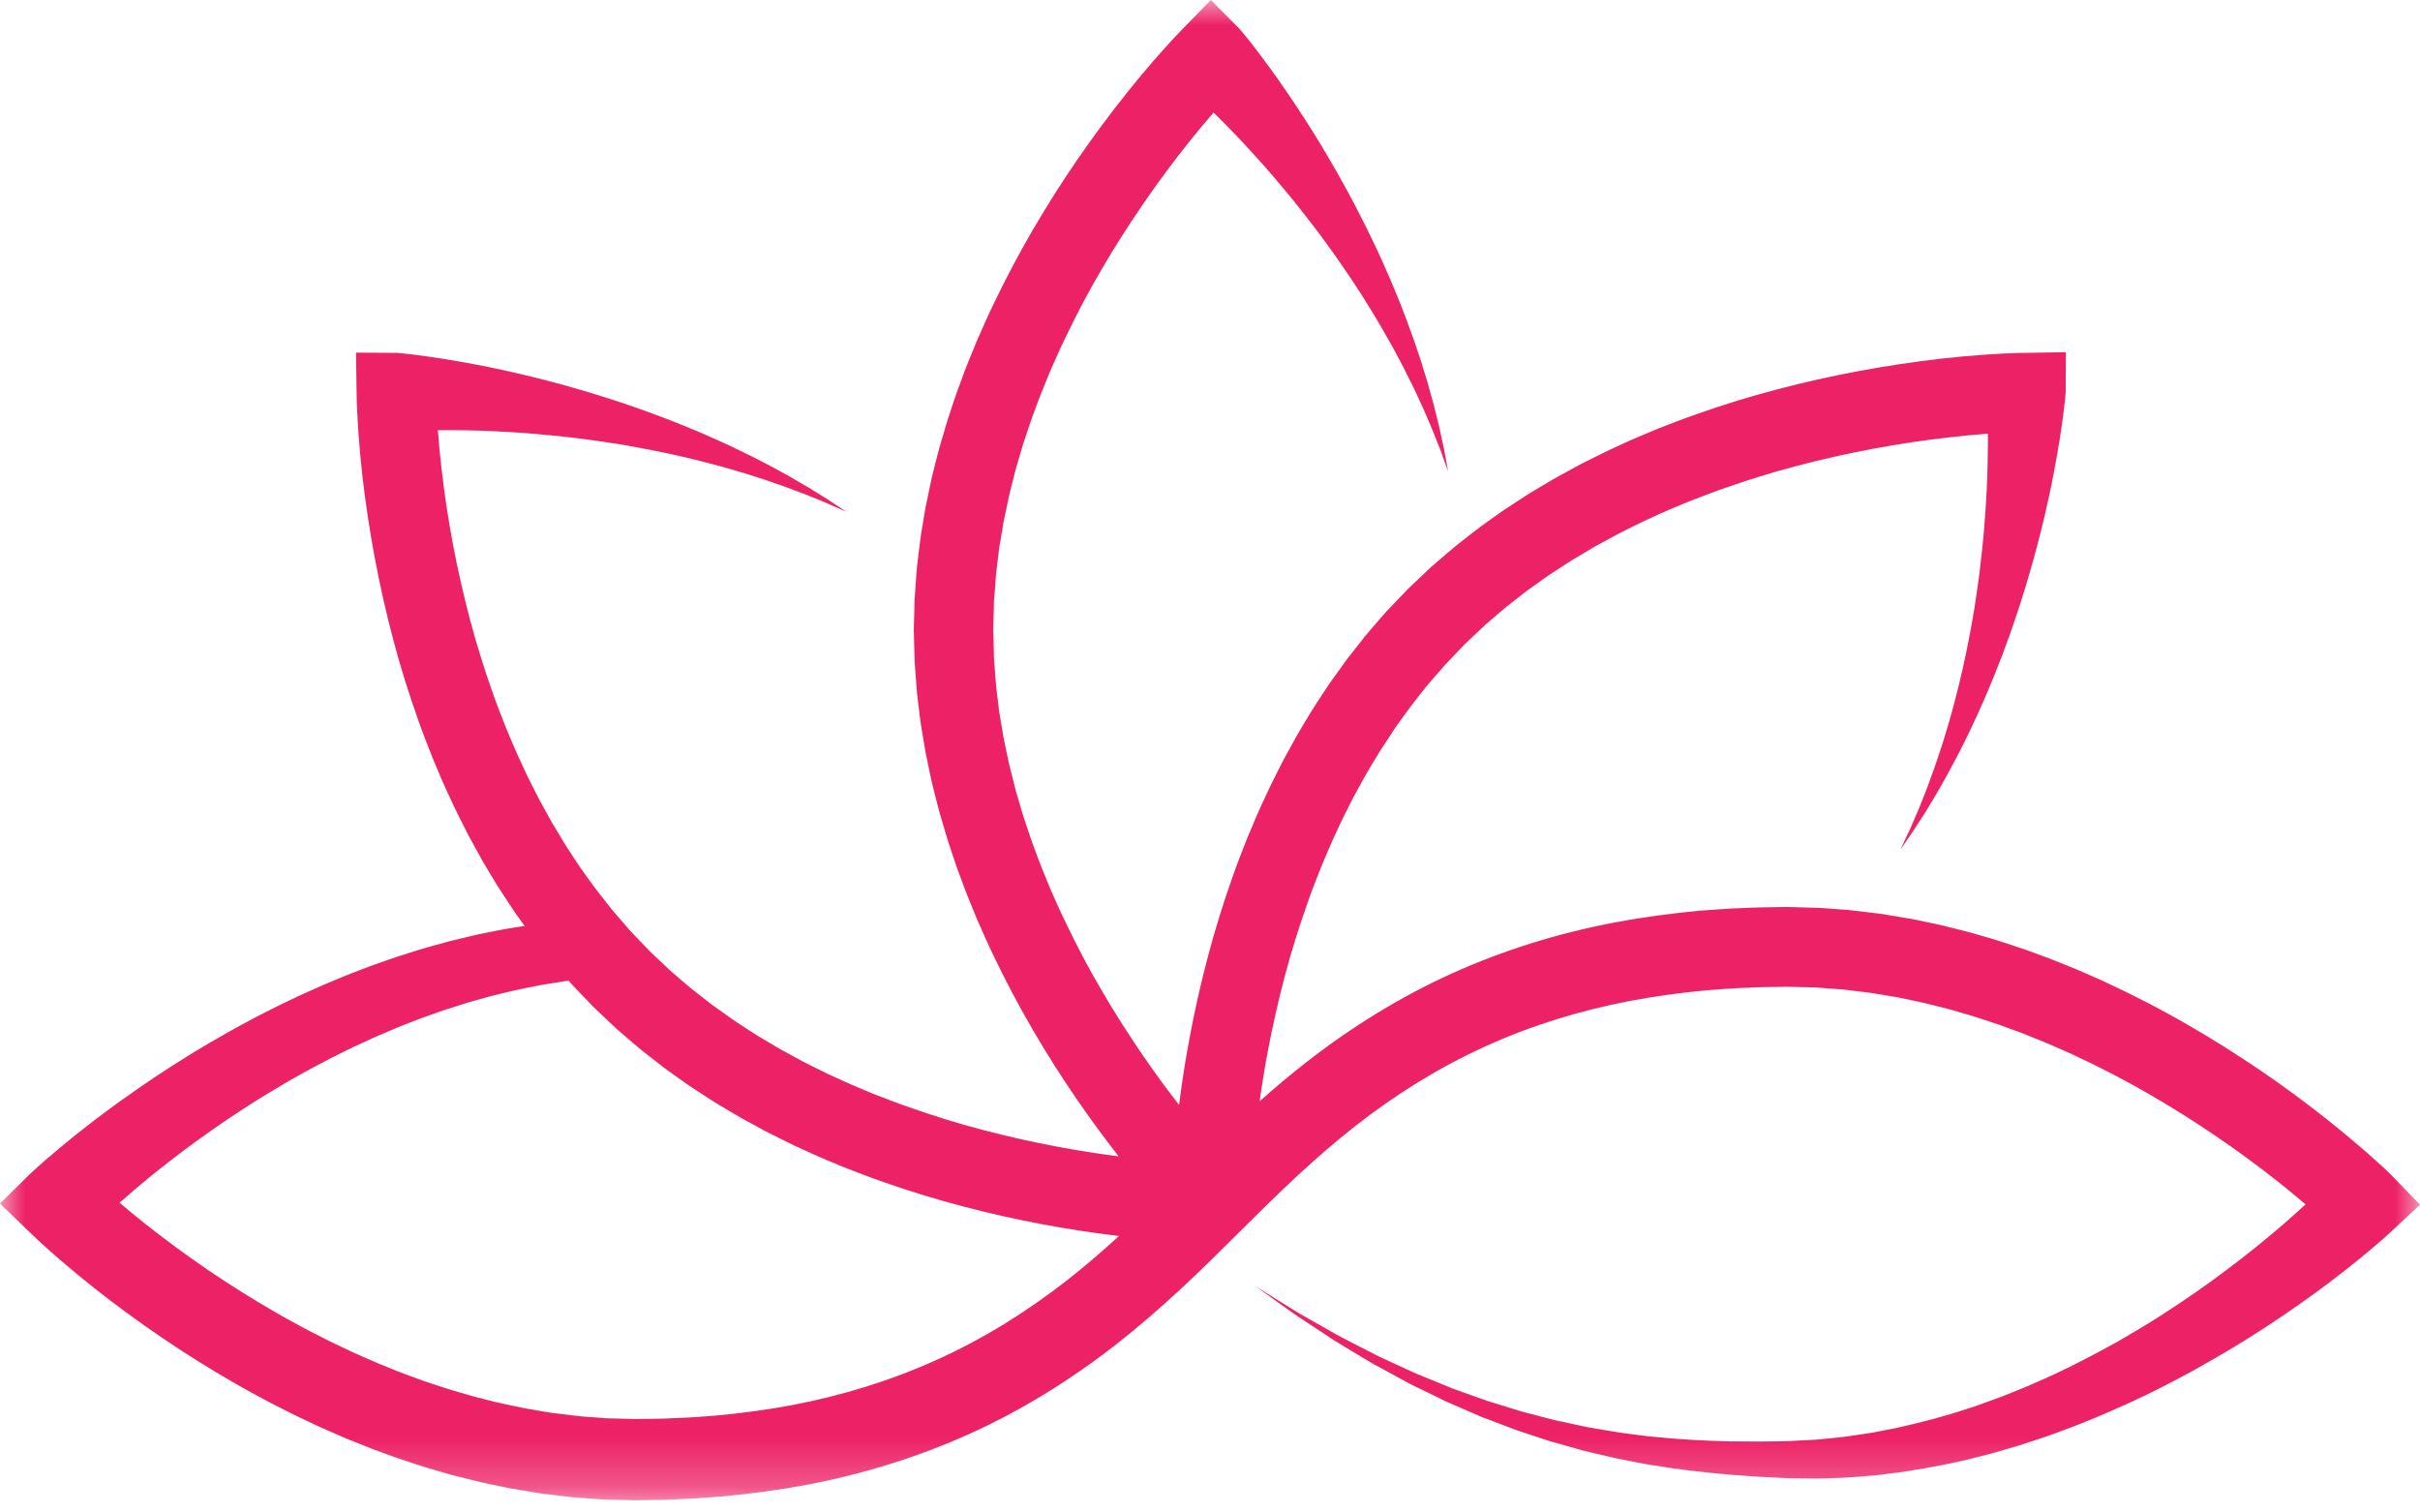 <svg width="48" height="30" viewBox="0 0 48 30" fill="none" xmlns="http://www.w3.org/2000/svg">
<g id="Clip path group">
<mask id="mask0_928_613" style="mask-type:luminance" maskUnits="userSpaceOnUse" x="0" y="0" width="48" height="30">
<g id="e5b140d316">
<path id="Vector" d="M0 0H48V29.756H0V0Z" fill="white"/>
</g>
</mask>
<g mask="url(#mask0_928_613)">
<g id="Group">
<path id="Vector_2" d="M21.157 25.4C20.356 26.024 19.5 26.557 18.584 26.97C17.67 27.384 16.703 27.682 15.707 27.871C15.208 27.964 14.704 28.032 14.195 28.078C13.94 28.097 13.682 28.12 13.433 28.126L13.245 28.134C13.214 28.136 13.184 28.138 13.15 28.138L13.05 28.14L12.647 28.145L12.597 28.147H12.594C12.591 28.147 12.584 28.147 12.585 28.147L12.562 28.145L12.468 28.143L12.281 28.138L12.093 28.133L12.047 28.132L11.999 28.13L11.907 28.122L11.532 28.094C11.408 28.082 11.283 28.065 11.159 28.05L10.971 28.028L10.785 27.998C10.661 27.976 10.536 27.957 10.413 27.934C10.166 27.882 9.919 27.835 9.673 27.77L9.49 27.723C9.459 27.716 9.428 27.709 9.398 27.7L9.306 27.673L8.941 27.567C8.82 27.53 8.7 27.488 8.579 27.449C8.519 27.429 8.458 27.41 8.398 27.389L8.039 27.257C7.98 27.235 7.92 27.213 7.861 27.189L7.506 27.045C7.389 26.996 7.272 26.942 7.155 26.892C7.097 26.865 7.038 26.841 6.98 26.814L6.807 26.731C6.574 26.625 6.346 26.506 6.117 26.389L5.778 26.206C5.665 26.145 5.555 26.081 5.443 26.017C4.997 25.76 4.56 25.485 4.134 25.196C3.707 24.905 3.292 24.6 2.888 24.281C2.713 24.142 2.541 24 2.371 23.855C2.508 23.735 2.646 23.616 2.786 23.498L2.924 23.384L3.064 23.27C3.157 23.195 3.252 23.121 3.346 23.047C3.536 22.899 3.728 22.755 3.923 22.614C4.119 22.473 4.315 22.335 4.514 22.201C4.614 22.133 4.714 22.067 4.815 22.002C4.915 21.936 5.017 21.87 5.119 21.808C5.222 21.746 5.323 21.68 5.427 21.62L5.737 21.436C5.947 21.319 6.155 21.201 6.369 21.091L6.527 21.007L6.689 20.926C6.796 20.873 6.902 20.817 7.011 20.767L7.338 20.616C7.445 20.565 7.556 20.521 7.666 20.473L7.832 20.401C7.887 20.379 7.943 20.357 7.998 20.335C8.109 20.293 8.22 20.247 8.332 20.205C8.557 20.125 8.781 20.041 9.01 19.972L9.18 19.917L9.265 19.89L9.351 19.866L9.695 19.769C9.753 19.752 9.811 19.74 9.869 19.725L10.215 19.642C10.274 19.628 10.332 19.618 10.391 19.606L10.74 19.536C10.856 19.517 10.969 19.5 11.084 19.481L11.255 19.453L11.278 19.451L11.344 19.526C11.39 19.578 11.437 19.624 11.482 19.672L11.772 19.974L12.081 20.267C12.132 20.316 12.184 20.365 12.236 20.412L12.397 20.551C12.505 20.643 12.611 20.737 12.721 20.827L13.055 21.088C13.165 21.177 13.281 21.257 13.395 21.34L13.568 21.462C13.625 21.503 13.682 21.544 13.742 21.581L14.096 21.812C14.155 21.851 14.216 21.886 14.275 21.923L14.456 22.03L14.638 22.138C14.697 22.174 14.76 22.206 14.821 22.24L15.191 22.442C15.441 22.566 15.69 22.695 15.945 22.809C16.197 22.929 16.455 23.032 16.712 23.141C16.972 23.241 17.231 23.345 17.493 23.435C18.017 23.62 18.548 23.784 19.082 23.924C19.618 24.066 20.157 24.187 20.7 24.288C21.196 24.381 21.695 24.456 22.195 24.516C21.857 24.825 21.512 25.122 21.157 25.4ZM47.435 23.312L47.351 23.23L47.272 23.155C47.219 23.108 47.166 23.059 47.115 23.013C47.063 22.965 47.01 22.919 46.958 22.872C46.905 22.826 46.852 22.78 46.799 22.735C46.588 22.553 46.373 22.376 46.156 22.204C45.722 21.86 45.275 21.531 44.816 21.219C44.357 20.908 43.888 20.612 43.406 20.334C43.285 20.266 43.165 20.195 43.043 20.129L42.675 19.931C42.427 19.805 42.179 19.676 41.925 19.559L41.736 19.469C41.674 19.44 41.609 19.413 41.546 19.384C41.416 19.329 41.289 19.27 41.16 19.216L40.771 19.059C40.706 19.032 40.64 19.008 40.574 18.983L40.377 18.911L40.179 18.838C40.112 18.815 40.045 18.794 39.979 18.772C39.845 18.728 39.712 18.682 39.577 18.64L39.171 18.522L39.07 18.493C39.035 18.483 39.001 18.476 38.967 18.467L38.761 18.415C38.488 18.341 38.209 18.289 37.932 18.23C37.792 18.205 37.652 18.183 37.511 18.16L37.301 18.125L37.089 18.1C36.948 18.083 36.807 18.064 36.664 18.05L36.224 18.017L36.113 18.009L36.058 18.006L35.808 18L35.606 17.994L35.505 17.991H35.481L35.448 17.99L35.434 17.991H35.383C35.105 17.996 34.825 17.996 34.546 18.012C34.268 18.02 33.988 18.045 33.709 18.064C33.15 18.117 32.592 18.191 32.037 18.295C30.928 18.505 29.833 18.84 28.795 19.31C27.757 19.779 26.784 20.387 25.898 21.079C25.583 21.325 25.279 21.581 24.985 21.844C25.031 21.512 25.085 21.179 25.147 20.849C25.242 20.345 25.356 19.846 25.486 19.353C25.617 18.859 25.77 18.372 25.94 17.892C26.023 17.652 26.119 17.416 26.211 17.18C26.31 16.948 26.407 16.712 26.515 16.484C26.619 16.252 26.737 16.03 26.849 15.804L27.031 15.474C27.063 15.419 27.091 15.363 27.124 15.309L27.22 15.147L27.318 14.986C27.35 14.932 27.383 14.878 27.418 14.826L27.624 14.512C27.657 14.458 27.694 14.408 27.73 14.357L27.84 14.206C27.914 14.104 27.986 14.001 28.064 13.904L28.296 13.611C28.375 13.515 28.459 13.422 28.54 13.328L28.662 13.187C28.704 13.142 28.747 13.098 28.79 13.053L29.047 12.783L29.323 12.522C29.371 12.476 29.421 12.429 29.468 12.386L29.605 12.269C29.696 12.191 29.785 12.113 29.88 12.035L30.175 11.804C30.271 11.725 30.375 11.654 30.477 11.582L30.63 11.472C30.68 11.436 30.731 11.4 30.785 11.366L31.101 11.161C31.152 11.126 31.207 11.094 31.261 11.062L31.423 10.966L31.585 10.868C31.639 10.836 31.697 10.807 31.75 10.777L32.083 10.596C32.31 10.484 32.534 10.365 32.767 10.263C32.995 10.154 33.232 10.059 33.466 9.96C33.704 9.869 33.94 9.774 34.181 9.691C34.663 9.521 35.153 9.368 35.649 9.239C36.145 9.108 36.646 8.996 37.153 8.901C37.658 8.807 38.167 8.73 38.678 8.673C38.928 8.644 39.178 8.62 39.428 8.602C39.43 8.702 39.43 8.802 39.428 8.902C39.427 9.094 39.422 9.287 39.416 9.479L39.403 9.767L39.386 10.057L39.365 10.346L39.342 10.635C39.322 10.828 39.303 11.021 39.28 11.213C39.27 11.31 39.256 11.406 39.243 11.503C39.231 11.599 39.217 11.695 39.203 11.791C39.188 11.887 39.175 11.983 39.159 12.079L39.11 12.367C39.093 12.463 39.073 12.558 39.056 12.655L39.028 12.797L38.999 12.941C38.978 13.037 38.96 13.132 38.938 13.227L38.871 13.513C38.85 13.608 38.824 13.702 38.8 13.797C38.777 13.892 38.752 13.987 38.726 14.081L38.646 14.364L38.561 14.645L38.517 14.787L38.471 14.926L38.377 15.206L38.276 15.483C38.259 15.53 38.244 15.576 38.225 15.623L38.172 15.76L38.062 16.035L37.945 16.308L37.886 16.444L37.822 16.579L37.697 16.849L37.867 16.602L37.951 16.479L38.031 16.355L38.194 16.102L38.349 15.846L38.425 15.718C38.451 15.674 38.474 15.63 38.5 15.587L38.646 15.325L38.788 15.06L38.859 14.927L38.926 14.791L39.06 14.522L39.188 14.248C39.231 14.158 39.271 14.065 39.311 13.974C39.352 13.881 39.394 13.79 39.432 13.697L39.548 13.417C39.587 13.323 39.623 13.229 39.659 13.136L39.715 12.994L39.767 12.852C39.802 12.757 39.837 12.662 39.871 12.567L39.97 12.28C40.003 12.185 40.034 12.088 40.066 11.992C40.097 11.896 40.127 11.799 40.156 11.702C40.186 11.605 40.217 11.508 40.244 11.41C40.301 11.216 40.355 11.02 40.407 10.823L40.483 10.528L40.555 10.231L40.622 9.933L40.687 9.633C40.727 9.433 40.765 9.233 40.8 9.03C40.837 8.828 40.868 8.625 40.898 8.42C40.912 8.318 40.926 8.214 40.938 8.11L40.956 7.953L40.965 7.871L40.968 7.83L40.972 7.783L40.976 6.986L40.184 6.999L40.067 7L39.958 7.003C39.887 7.006 39.816 7.008 39.747 7.012C39.676 7.016 39.607 7.019 39.537 7.024C39.468 7.028 39.398 7.033 39.328 7.038C39.05 7.057 38.776 7.084 38.5 7.114C37.951 7.178 37.405 7.26 36.862 7.361C36.319 7.462 35.78 7.583 35.244 7.725C34.708 7.864 34.179 8.028 33.655 8.214C33.392 8.303 33.133 8.407 32.874 8.507C32.617 8.615 32.359 8.72 32.107 8.84C31.852 8.953 31.603 9.083 31.352 9.207L30.983 9.409C30.922 9.443 30.859 9.475 30.8 9.511L30.618 9.619L30.437 9.726C30.376 9.761 30.316 9.798 30.258 9.837L29.904 10.068C29.844 10.104 29.787 10.146 29.729 10.187L29.557 10.309C29.443 10.391 29.327 10.472 29.216 10.561L28.883 10.822C28.771 10.913 28.66 11.011 28.549 11.106L28.383 11.249C28.333 11.295 28.287 11.34 28.237 11.387L27.933 11.675L27.639 11.982C27.59 12.034 27.541 12.084 27.492 12.136L27.353 12.296C27.262 12.403 27.167 12.509 27.076 12.618L26.815 12.951C26.725 13.06 26.644 13.176 26.563 13.29L26.439 13.461C26.398 13.519 26.356 13.576 26.319 13.635L26.087 13.987C26.048 14.046 26.012 14.106 25.976 14.165L25.867 14.346L25.76 14.527C25.723 14.586 25.691 14.649 25.657 14.71L25.455 15.077C25.33 15.326 25.2 15.572 25.086 15.828C24.965 16.079 24.86 16.335 24.752 16.591C24.65 16.849 24.547 17.106 24.456 17.369C24.271 17.89 24.105 18.417 23.965 18.95C23.823 19.482 23.701 20.019 23.6 20.56C23.514 21.01 23.444 21.463 23.386 21.917C23.14 21.598 22.902 21.274 22.674 20.942C22.383 20.518 22.108 20.086 21.851 19.645C21.591 19.203 21.353 18.751 21.135 18.293C21.021 18.064 20.922 17.83 20.819 17.598C20.725 17.364 20.625 17.131 20.54 16.892C20.449 16.656 20.374 16.416 20.293 16.177L20.186 15.814C20.169 15.753 20.15 15.693 20.135 15.632L20.043 15.267C20.028 15.208 20.012 15.147 20 15.084L19.923 14.717C19.908 14.656 19.898 14.595 19.889 14.533L19.858 14.348C19.837 14.225 19.814 14.102 19.802 13.979L19.757 13.608C19.746 13.485 19.739 13.36 19.729 13.237L19.715 13.05C19.712 12.989 19.712 12.927 19.711 12.865L19.701 12.494L19.711 12.114C19.712 12.048 19.713 11.981 19.715 11.916L19.73 11.738C19.74 11.617 19.746 11.5 19.757 11.378L19.802 11.007C19.814 10.884 19.837 10.761 19.858 10.637L19.889 10.453C19.898 10.391 19.908 10.33 19.923 10.269L20 9.902C20.012 9.841 20.028 9.78 20.043 9.719L20.089 9.536L20.135 9.354C20.15 9.293 20.169 9.233 20.186 9.172L20.293 8.809C20.374 8.572 20.449 8.33 20.54 8.094C20.625 7.856 20.725 7.622 20.819 7.388C20.922 7.156 21.021 6.922 21.135 6.693C21.353 6.235 21.591 5.783 21.851 5.341C22.108 4.901 22.383 4.468 22.674 4.045C22.964 3.622 23.27 3.209 23.59 2.81C23.746 2.614 23.906 2.42 24.071 2.232C24.144 2.304 24.217 2.377 24.29 2.45C24.426 2.588 24.56 2.729 24.693 2.871L24.89 3.086L25.085 3.303L25.276 3.524L25.466 3.749C25.591 3.899 25.715 4.05 25.835 4.205C25.896 4.281 25.956 4.359 26.016 4.437C26.076 4.514 26.136 4.592 26.193 4.671C26.252 4.751 26.31 4.829 26.367 4.908L26.538 5.149C26.594 5.229 26.649 5.311 26.704 5.391L26.787 5.513L26.869 5.637C26.921 5.72 26.978 5.801 27.029 5.884L27.186 6.136C27.239 6.219 27.288 6.304 27.338 6.388C27.389 6.474 27.439 6.558 27.486 6.645L27.633 6.903L27.772 7.164L27.842 7.296L27.907 7.429L28.041 7.695L28.166 7.965L28.228 8.1L28.288 8.237L28.405 8.512L28.516 8.789L28.571 8.928L28.621 9.068L28.724 9.35L28.669 9.056L28.642 8.908L28.61 8.761L28.546 8.467L28.474 8.174L28.437 8.027L28.397 7.882L28.316 7.59L28.227 7.301L28.183 7.156L28.134 7.012L28.037 6.725L27.933 6.44C27.9 6.343 27.862 6.249 27.826 6.155C27.788 6.06 27.754 5.965 27.713 5.872L27.596 5.59C27.557 5.496 27.516 5.404 27.474 5.311L27.413 5.17L27.349 5.033C27.306 4.94 27.264 4.847 27.219 4.756L27.085 4.481C27.04 4.389 26.992 4.299 26.946 4.208C26.901 4.116 26.852 4.026 26.804 3.937C26.756 3.846 26.708 3.756 26.658 3.667C26.559 3.486 26.458 3.309 26.354 3.133L26.197 2.868L26.035 2.605L25.869 2.345L25.701 2.087C25.586 1.916 25.471 1.745 25.351 1.575C25.233 1.406 25.109 1.239 24.984 1.073C24.92 0.988 24.855 0.905 24.791 0.822L24.691 0.698L24.638 0.635L24.611 0.602L24.58 0.566L24.017 0L23.465 0.566L23.384 0.65L23.309 0.729C23.262 0.78 23.213 0.831 23.166 0.884C23.119 0.935 23.073 0.987 23.026 1.04C22.98 1.091 22.933 1.143 22.888 1.196C22.706 1.406 22.529 1.618 22.358 1.833C22.013 2.264 21.685 2.707 21.374 3.159C21.061 3.613 20.766 4.08 20.488 4.555C20.21 5.031 19.951 5.521 19.712 6.02C19.59 6.269 19.481 6.524 19.369 6.778C19.264 7.034 19.155 7.29 19.063 7.553C18.962 7.812 18.878 8.079 18.791 8.343L18.672 8.745C18.653 8.812 18.631 8.879 18.615 8.946L18.562 9.15L18.511 9.354C18.494 9.422 18.477 9.489 18.463 9.559L18.377 9.97C18.361 10.038 18.35 10.108 18.338 10.178L18.304 10.386C18.28 10.524 18.256 10.663 18.241 10.803L18.19 11.223C18.177 11.366 18.168 11.512 18.157 11.658L18.141 11.876C18.139 11.944 18.138 12.009 18.136 12.076L18.125 12.494L18.136 12.917C18.138 12.988 18.139 13.059 18.142 13.129L18.157 13.341C18.168 13.482 18.177 13.622 18.19 13.764L18.241 14.184C18.256 14.324 18.28 14.462 18.304 14.601L18.339 14.809C18.35 14.878 18.361 14.948 18.377 15.016L18.463 15.428C18.477 15.497 18.494 15.565 18.511 15.632L18.562 15.836L18.615 16.04C18.631 16.108 18.653 16.174 18.672 16.241L18.791 16.644C18.878 16.907 18.962 17.175 19.063 17.433C19.155 17.696 19.264 17.952 19.369 18.21C19.481 18.462 19.59 18.718 19.712 18.966C19.951 19.465 20.21 19.955 20.488 20.431C20.766 20.908 21.061 21.373 21.374 21.827C21.634 22.205 21.905 22.573 22.188 22.936C21.788 22.885 21.387 22.822 20.991 22.748C20.484 22.653 19.983 22.541 19.487 22.41C18.991 22.281 18.501 22.128 18.02 21.957C17.778 21.875 17.542 21.78 17.304 21.689C17.07 21.59 16.834 21.495 16.605 21.386C16.372 21.284 16.148 21.165 15.921 21.053L15.59 20.872C15.533 20.842 15.477 20.812 15.424 20.78L15.099 20.587C15.045 20.555 14.99 20.523 14.939 20.488L14.623 20.283C14.569 20.249 14.519 20.212 14.468 20.175L14.316 20.067C14.213 19.994 14.109 19.923 14.013 19.845L13.718 19.614C13.621 19.535 13.528 19.452 13.433 19.371L13.292 19.25C13.247 19.208 13.201 19.165 13.156 19.122L12.885 18.866L12.623 18.591C12.578 18.544 12.53 18.495 12.486 18.448L12.369 18.311C12.291 18.219 12.212 18.131 12.134 18.038L11.902 17.743C11.824 17.647 11.752 17.544 11.678 17.443L11.57 17.291C11.532 17.241 11.495 17.189 11.462 17.137L11.256 16.823C11.221 16.771 11.189 16.717 11.156 16.663L11.06 16.501L10.962 16.34C10.929 16.286 10.901 16.23 10.869 16.175L10.688 15.845C10.575 15.619 10.457 15.396 10.354 15.165C10.245 14.937 10.149 14.701 10.049 14.469C9.958 14.233 9.861 13.997 9.778 13.757C9.608 13.277 9.455 12.79 9.324 12.296C9.194 11.803 9.08 11.303 8.985 10.8C8.89 10.297 8.813 9.789 8.756 9.282C8.726 9.032 8.703 8.781 8.685 8.532C8.777 8.531 8.869 8.531 8.962 8.532C9.15 8.532 9.339 8.537 9.528 8.542C9.717 8.55 9.907 8.558 10.096 8.569L10.38 8.587L10.666 8.611L10.95 8.637C11.044 8.646 11.139 8.657 11.233 8.667C11.328 8.676 11.423 8.69 11.517 8.701C11.613 8.713 11.708 8.725 11.802 8.739C11.991 8.764 12.18 8.795 12.369 8.825C12.557 8.86 12.746 8.891 12.933 8.93C13.122 8.966 13.309 9.007 13.497 9.049C13.591 9.069 13.683 9.094 13.777 9.116C13.87 9.139 13.964 9.161 14.057 9.187L14.336 9.261L14.613 9.342L14.752 9.382L15.166 9.514C15.348 9.578 15.533 9.637 15.713 9.708L15.985 9.81L16.255 9.92L16.39 9.976L16.523 10.035L16.79 10.153L16.546 9.992L16.424 9.91L16.3 9.833L16.051 9.678L15.797 9.531C15.629 9.429 15.455 9.339 15.283 9.244L15.021 9.108L14.889 9.041L14.757 8.977L14.491 8.847L14.222 8.725C14.131 8.684 14.041 8.645 13.951 8.606C13.859 8.567 13.769 8.526 13.677 8.49C13.494 8.415 13.31 8.341 13.124 8.271C12.94 8.199 12.752 8.135 12.566 8.068C12.378 8.003 12.19 7.939 11.999 7.88C11.905 7.849 11.81 7.82 11.715 7.792C11.62 7.764 11.525 7.733 11.428 7.708C11.332 7.681 11.237 7.651 11.14 7.626L10.851 7.549L10.561 7.476L10.269 7.406C10.074 7.361 9.877 7.318 9.681 7.278C9.484 7.239 9.287 7.201 9.088 7.167C8.889 7.132 8.69 7.1 8.489 7.072C8.387 7.057 8.286 7.044 8.183 7.031L8.028 7.014L7.949 7.006L7.908 7.002L7.861 6.999L7.061 6.995L7.073 7.783L7.075 7.899L7.078 8.007C7.082 8.077 7.084 8.148 7.088 8.218C7.09 8.288 7.095 8.358 7.099 8.426C7.103 8.496 7.107 8.565 7.113 8.634C7.133 8.911 7.16 9.185 7.19 9.459C7.254 10.005 7.335 10.548 7.438 11.089C7.539 11.63 7.661 12.167 7.803 12.699C7.943 13.232 8.109 13.759 8.294 14.28C8.385 14.543 8.489 14.799 8.59 15.057C8.698 15.314 8.803 15.57 8.924 15.821C9.038 16.075 9.168 16.323 9.293 16.572L9.495 16.939C9.529 17 9.561 17.062 9.598 17.122L9.705 17.303L9.814 17.483C9.85 17.543 9.886 17.603 9.926 17.662L10.157 18.013C10.194 18.073 10.236 18.13 10.277 18.188L10.401 18.358C10.402 18.361 10.403 18.363 10.406 18.366L10.163 18.404C10.098 18.415 10.034 18.423 9.97 18.437L9.778 18.474L9.587 18.513C9.523 18.527 9.459 18.538 9.396 18.554L9.017 18.645L8.922 18.667L8.828 18.694L8.64 18.745C8.388 18.811 8.142 18.893 7.894 18.971C7.772 19.011 7.65 19.055 7.527 19.098C7.466 19.12 7.405 19.141 7.344 19.163L7.163 19.232C7.042 19.28 6.92 19.324 6.801 19.374L6.443 19.523C6.324 19.574 6.207 19.628 6.089 19.68L5.912 19.761L5.738 19.844C5.504 19.953 5.275 20.073 5.045 20.19L4.706 20.373C4.591 20.434 4.481 20.5 4.368 20.564C4.255 20.626 4.145 20.692 4.034 20.758C3.923 20.823 3.813 20.889 3.705 20.958C3.485 21.093 3.269 21.233 3.054 21.376C2.841 21.519 2.629 21.666 2.42 21.816C2.315 21.891 2.21 21.966 2.107 22.044L1.953 22.159L1.799 22.277C1.594 22.434 1.392 22.595 1.192 22.763C1.092 22.846 0.993 22.93 0.894 23.016C0.844 23.059 0.794 23.103 0.746 23.148L0.67 23.217L0.632 23.252L0.589 23.291L0 23.873L0.589 24.442L0.675 24.523L0.754 24.598C0.807 24.647 0.859 24.696 0.912 24.742C0.964 24.79 1.017 24.836 1.069 24.882C1.121 24.929 1.174 24.975 1.228 25.02C1.44 25.202 1.655 25.379 1.872 25.551C2.309 25.895 2.755 26.223 3.216 26.535C3.674 26.847 4.145 27.141 4.627 27.419C4.749 27.488 4.869 27.558 4.991 27.624L5.36 27.822C5.609 27.949 5.856 28.077 6.11 28.194L6.299 28.283C6.363 28.313 6.427 28.34 6.492 28.369C6.62 28.424 6.747 28.482 6.876 28.536L7.267 28.693C7.332 28.72 7.398 28.745 7.463 28.768L7.662 28.841L7.86 28.913C7.926 28.936 7.993 28.958 8.06 28.98C8.194 29.023 8.327 29.069 8.463 29.111L8.869 29.229L8.971 29.258C9.005 29.267 9.04 29.275 9.074 29.284L9.279 29.335C9.553 29.408 9.832 29.461 10.11 29.52C10.249 29.545 10.391 29.567 10.531 29.59L10.741 29.624L10.954 29.65C11.095 29.666 11.237 29.686 11.378 29.699L11.807 29.731L11.913 29.738L11.966 29.742L12.02 29.743L12.235 29.749L12.557 29.756L12.584 29.758C12.594 29.758 12.582 29.758 12.608 29.758L12.622 29.756H12.672L13.175 29.749C13.207 29.748 13.245 29.745 13.28 29.744L13.494 29.735C13.781 29.726 14.058 29.701 14.338 29.681C14.896 29.629 15.455 29.554 16.011 29.449C17.12 29.238 18.216 28.901 19.253 28.43C20.291 27.959 21.264 27.35 22.15 26.657C22.592 26.31 23.013 25.944 23.418 25.568C23.823 25.194 24.21 24.809 24.589 24.431C24.969 24.055 25.34 23.685 25.721 23.332C26.1 22.981 26.487 22.644 26.887 22.331C27.687 21.705 28.543 21.171 29.459 20.756C30.371 20.34 31.34 20.043 32.337 19.852C32.835 19.758 33.342 19.69 33.85 19.642C34.105 19.624 34.361 19.601 34.617 19.593C34.873 19.578 35.13 19.578 35.388 19.573H35.466L35.567 19.575L35.767 19.58L35.969 19.585L36.019 19.586L36.154 19.597L36.516 19.623C36.639 19.635 36.764 19.652 36.889 19.667L37.077 19.689L37.262 19.719C37.387 19.74 37.511 19.759 37.636 19.781C37.882 19.834 38.131 19.88 38.375 19.946L38.56 19.991C38.591 20 38.622 20.007 38.652 20.016L38.744 20.041L39.109 20.148C39.231 20.185 39.352 20.227 39.472 20.266C39.532 20.285 39.593 20.305 39.653 20.326L40.012 20.457C40.073 20.479 40.133 20.501 40.191 20.526L40.546 20.669C40.665 20.717 40.782 20.771 40.899 20.822C40.958 20.848 41.016 20.872 41.075 20.899L41.248 20.982C41.481 21.088 41.709 21.207 41.939 21.324L42.278 21.506C42.391 21.567 42.502 21.633 42.615 21.696C43.061 21.952 43.498 22.227 43.925 22.516C44.352 22.806 44.77 23.112 45.174 23.431C45.363 23.58 45.548 23.733 45.73 23.889C45.585 24.023 45.435 24.155 45.285 24.287C44.919 24.603 44.539 24.907 44.151 25.198C43.762 25.491 43.363 25.768 42.954 26.032L42.8 26.131L42.647 26.227C42.541 26.289 42.44 26.356 42.334 26.416L42.019 26.601L41.7 26.776C41.272 27.006 40.838 27.227 40.391 27.417L40.224 27.491L40.056 27.56L39.718 27.696L39.376 27.821C39.319 27.842 39.263 27.863 39.205 27.883L39.031 27.939C38.571 28.095 38.101 28.215 37.627 28.321L37.27 28.391C37.21 28.402 37.15 28.416 37.09 28.424L36.91 28.451C36.79 28.468 36.671 28.488 36.55 28.503L36.187 28.54C36.127 28.544 36.066 28.552 36.005 28.557L35.824 28.565L35.46 28.585L35.087 28.591C35.023 28.591 34.96 28.593 34.899 28.593L34.714 28.592C34.221 28.596 33.726 28.573 33.234 28.538L32.866 28.505C32.803 28.499 32.742 28.494 32.681 28.487L32.497 28.464L32.13 28.416C32.008 28.397 31.887 28.375 31.765 28.355L31.49 28.308L31.4 28.289L30.855 28.172L30.675 28.126L30.315 28.032C30.194 28.004 30.077 27.965 29.958 27.928L29.602 27.818L29.512 27.791C29.483 27.782 29.454 27.771 29.425 27.76L29.25 27.698L28.898 27.572L28.811 27.54C28.781 27.529 28.752 27.517 28.724 27.505L28.551 27.434L28.205 27.292C28.148 27.268 28.088 27.247 28.032 27.22L27.862 27.141L27.523 26.985L27.352 26.906C27.296 26.88 27.241 26.849 27.185 26.821L26.852 26.651C26.741 26.592 26.629 26.536 26.519 26.477L26.193 26.292L25.866 26.106C25.812 26.075 25.756 26.045 25.704 26.011L25.544 25.912L24.905 25.514L25.517 25.954L25.671 26.062C25.721 26.1 25.774 26.133 25.827 26.167L26.456 26.582C26.563 26.649 26.671 26.713 26.78 26.779L27.103 26.973C27.158 27.004 27.211 27.039 27.267 27.069L27.433 27.158L27.765 27.34L27.932 27.43C27.987 27.461 28.044 27.486 28.1 27.515L28.442 27.68L28.612 27.764C28.641 27.778 28.669 27.793 28.698 27.805L28.785 27.843L29.308 28.07C29.337 28.082 29.366 28.095 29.395 28.108L29.484 28.14L29.839 28.276C29.959 28.321 30.077 28.369 30.198 28.407L30.56 28.526L30.742 28.586L30.925 28.637L31.294 28.742L31.385 28.768L31.478 28.79L31.665 28.835C31.789 28.863 31.913 28.895 32.037 28.922L32.413 28.996L32.601 29.033C32.664 29.044 32.728 29.053 32.79 29.063L33.168 29.123C33.676 29.191 34.182 29.247 34.694 29.278L34.885 29.291C34.95 29.295 35.011 29.297 35.074 29.301L35.454 29.319L35.843 29.324L36.037 29.327C36.103 29.327 36.168 29.323 36.233 29.322L36.62 29.308C36.751 29.3 36.88 29.288 37.01 29.278L37.204 29.262C37.269 29.257 37.332 29.246 37.397 29.239L37.783 29.189C38.295 29.108 38.807 29.013 39.308 28.879L39.497 28.831C39.56 28.815 39.621 28.795 39.684 28.777L40.057 28.668L40.427 28.546L40.611 28.485L40.794 28.418C41.282 28.244 41.759 28.042 42.23 27.827L42.582 27.662L42.93 27.488C43.045 27.431 43.158 27.368 43.274 27.308L43.444 27.217L43.613 27.123C44.066 26.871 44.51 26.604 44.942 26.321C45.375 26.038 45.8 25.741 46.215 25.428C46.42 25.27 46.626 25.112 46.828 24.946C46.929 24.863 47.03 24.779 47.13 24.692C47.181 24.65 47.231 24.605 47.281 24.561L47.357 24.493L47.396 24.458L47.437 24.419L48 23.895L47.435 23.312Z" fill="#ED2166"/>
</g>
</g>
</g>
</svg>
